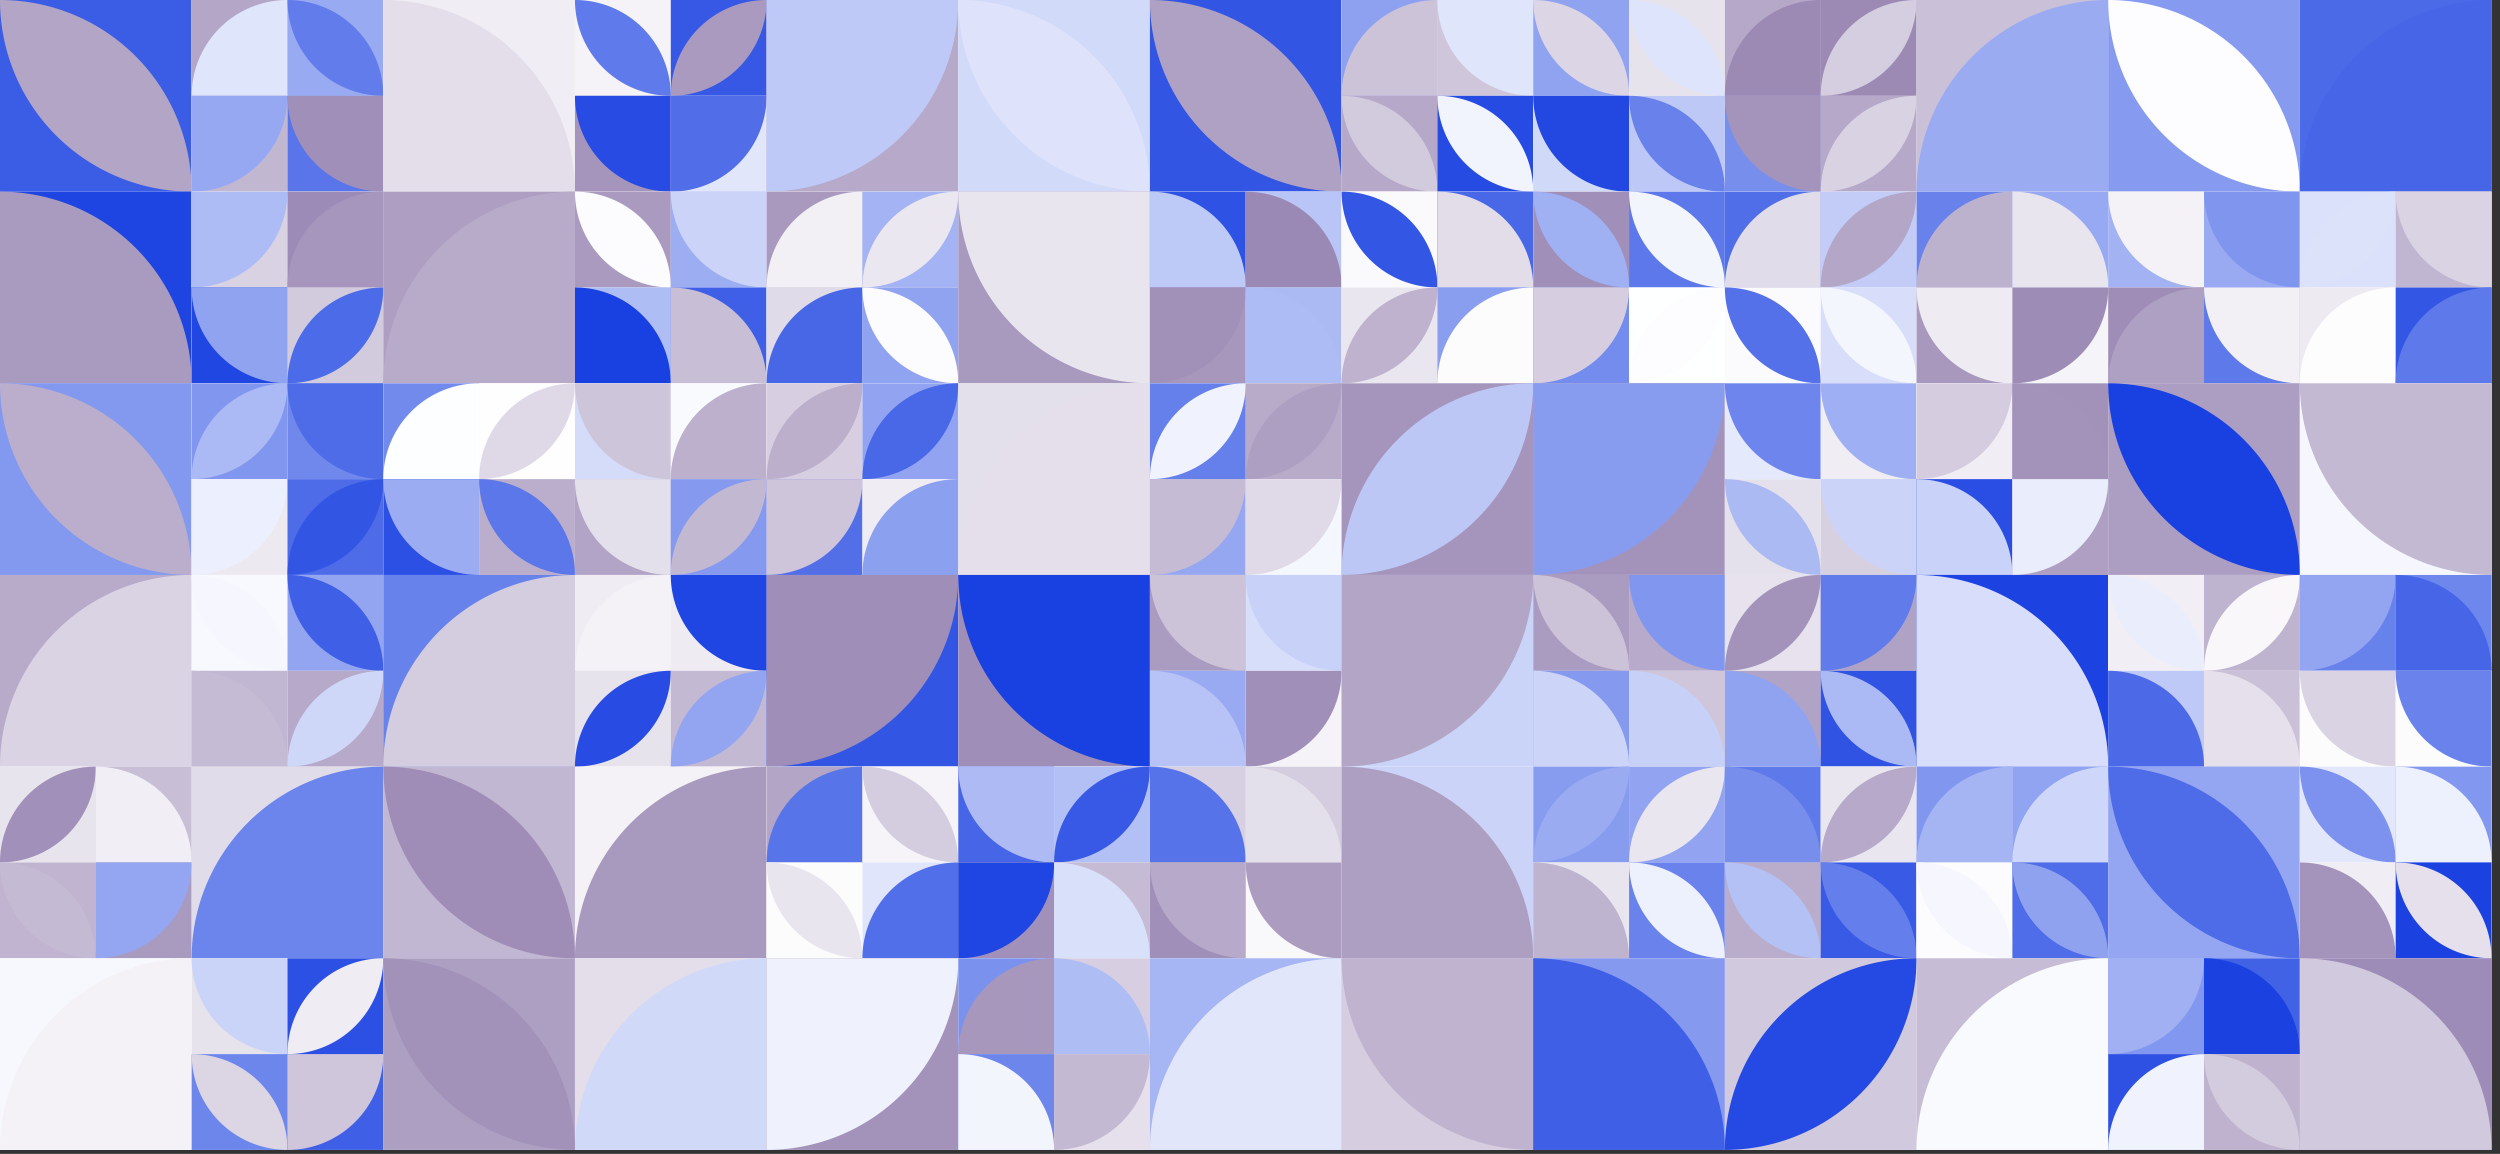 <?xml version="1.0" standalone="no"?><svg xmlns:xlink="http://www.w3.org/1999/xlink" xmlns="http://www.w3.org/2000/svg" viewBox="0 0 200 92.308" preserveAspectRatio="xMaxYMax slice"><rect x="0" y="0" width="200" height="92.308" fill="#333333" stroke="none"/><g transform="scale(0.132)"><rect x="0" y="0" width="1510" height="696.923" fill="#ffffff"/><rect x="0" y="0" width="116.15" height="116.15" fill="#3b5ce5"/><path d="M 0 0 A 116.15 116.15 0 0 1  116.15 116.15 L 0 0 A 116.15 116.15 0 0 0 116.15 116.15" fill="#b3a5c6"/><rect x="116.154" y="0" width="116.154" height="116.154" fill="#ffffff"/><rect x="116.15" y="0" width="58.08" height="58.08" fill="#b3a6c7"/><path d="M 116.15 58.08 A 58.08 58.08 0 0 1  174.23 0 L 174.23 58.08L116.15 58.08" fill="#dfe5fb"/><rect x="174.23" y="0" width="58.08" height="58.08" fill="#98aaf2"/><path d="M 174.23 0 A 58.08 58.08 0 0 1  232.31 58.08 L 174.23 0 A 58.08 58.08 0 0 0 232.31 58.08" fill="#627deb"/><rect x="116.15" y="58.08" width="58.08" height="58.08" fill="#c2b7d1"/><path d="M 116.15 116.16 A 58.08 58.08 0 0 0 174.23 58.08 L 116.15 58.08L116.15 116.16" fill="#96a8f1"/><rect x="174.23" y="58.08" width="58.08" height="58.08" fill="#5975e9"/><path d="M 174.23 58.08 A 58.08 58.08 0 0 0 232.31 116.16 L 232.31 58.08L174.23 58.08" fill="#a090b9"/><rect x="232.31" y="0" width="116.15" height="116.15" fill="#f0edf4"/><path d="M 232.31 0 A 116.15 116.15 0 0 1 348.46 116.15 L 232.31 116.15L232.31 0" fill="#e3deea"/><rect x="348.462" y="0" width="116.154" height="116.154" fill="#ffffff"/><rect x="348.46" y="0" width="58.08" height="58.08" fill="#f5f3f7"/><path d="M 348.46 0 A 58.08 58.08 0 0 1  406.54 58.08 L 348.46 0 A 58.08 58.08 0 0 0 406.54 58.08" fill="#5f7aea"/><rect x="406.54" y="0" width="58.08" height="58.08" fill="#3658e5"/><path d="M 406.54 58.08 A 58.08 58.08 0 0 1  464.62 0 L 406.54 58.08 A 58.08 58.08 0 0 0 464.62 0" fill="#aa9ac0"/><rect x="348.46" y="58.08" width="58.08" height="58.08" fill="#a595bc"/><path d="M 348.46 58.08 A 58.08 58.08 0 0 0 406.54 116.16 L 406.54 58.08L348.46 58.08" fill="#274be3"/><rect x="406.54" y="58.08" width="58.08" height="58.08" fill="#e1e6fb"/><path d="M 406.54 116.16 A 58.08 58.08 0 0 0 464.62 58.08 L 406.54 58.08L406.54 116.16" fill="#516ee8"/><rect x="464.62" y="0" width="116.15" height="116.15" fill="#b6a9c9"/><path d="M 464.62 116.15 A 116.15 116.15 0 0 0 580.77 0 L 464.62 0L464.62 116.15" fill="#bec9f7"/><rect x="580.77" y="0" width="116.15" height="116.15" fill="#d2daf9"/><path d="M 580.77 0 A 116.15 116.15 0 0 1  696.92 116.15 L 580.77 0 A 116.15 116.15 0 0 0 696.92 116.15" fill="#dee3fb"/><rect x="696.92" y="0" width="116.15" height="116.15" fill="#3255e4"/><path d="M 696.92 0 A 116.15 116.15 0 0 1  813.07 116.15 L 696.92 0 A 116.15 116.15 0 0 0 813.07 116.15" fill="#afa1c4"/><rect x="813.077" y="0" width="116.154" height="116.154" fill="#ffffff"/><rect x="813.08" y="0" width="58.08" height="58.08" fill="#8ea1f0"/><path d="M 813.08 58.08 A 58.08 58.08 0 0 1  871.16 0 L 871.16 58.08L813.08 58.08" fill="#ccc3d9"/><rect x="871.15" y="0" width="58.08" height="58.08" fill="#cfc6db"/><path d="M 871.15 0 A 58.08 58.08 0 0 0 929.23 58.08 L 929.23 0L871.15 0" fill="#dfe5fb"/><rect x="813.08" y="58.08" width="58.08" height="58.08" fill="#b5a8c8"/><path d="M 813.08 58.08 A 58.08 58.08 0 0 1  871.16 116.16 L 813.08 58.08 A 58.08 58.08 0 0 0 871.16 116.16" fill="#d2cadd"/><rect x="871.15" y="58.08" width="58.08" height="58.08" fill="#264be3"/><path d="M 871.15 58.08 A 58.08 58.08 0 0 1  929.23 116.16 L 871.15 58.08 A 58.08 58.08 0 0 0 929.23 116.16" fill="#f2f4fd"/><rect x="929.231" y="0" width="116.154" height="116.154" fill="#ffffff"/><rect x="929.23" y="0" width="58.08" height="58.08" fill="#90a3f1"/><path d="M 929.23 0 A 58.08 58.08 0 0 1  987.31 58.08 L 929.23 0 A 58.08 58.08 0 0 0 987.31 58.08" fill="#dcd5e5"/><rect x="987.31" y="0" width="58.08" height="58.08" fill="#e7e3ed"/><path d="M 987.31 0 A 58.08 58.08 0 0 1  1045.39 58.08 L 987.31 0 A 58.08 58.08 0 0 0 1045.39 58.08" fill="#dee4fb"/><rect x="929.23" y="58.08" width="58.08" height="58.08" fill="#d1d9f9"/><path d="M 929.23 58.08 A 58.08 58.08 0 0 0 987.31 116.16 L 987.31 58.08L929.23 58.08" fill="#2348e2"/><rect x="987.31" y="58.08" width="58.08" height="58.08" fill="#bdc8f6"/><path d="M 987.31 58.08 A 58.08 58.08 0 0 1  1045.39 116.16 L 987.31 58.08 A 58.08 58.08 0 0 0 1045.39 116.16" fill="#6881eb"/><rect x="1045.385" y="0" width="116.154" height="116.154" fill="#ffffff"/><rect x="1045.38" y="0" width="58.08" height="58.08" fill="#b6a8c8"/><path d="M 1045.38 58.08 A 58.08 58.08 0 0 1  1103.46 0 L 1103.46 58.08L1045.38 58.08" fill="#9c8ab5"/><rect x="1103.46" y="0" width="58.08" height="58.08" fill="#9c8ab5"/><path d="M 1103.46 58.08 A 58.08 58.08 0 0 1  1161.54 0 L 1103.46 58.08 A 58.08 58.08 0 0 0 1161.54 0" fill="#d5cee0"/><rect x="1045.38" y="58.08" width="58.08" height="58.08" fill="#778eed"/><path d="M 1045.38 58.08 A 58.08 58.08 0 0 0 1103.46 116.16 L 1103.46 58.08L1045.38 58.08" fill="#a494bb"/><rect x="1103.46" y="58.08" width="58.08" height="58.08" fill="#b5a8c8"/><path d="M 1103.46 116.16 A 58.08 58.08 0 0 1  1161.54 58.08 L 1103.46 116.16 A 58.08 58.08 0 0 0 1161.54 58.08" fill="#d9d2e3"/><rect x="1161.54" y="0" width="116.15" height="116.15" fill="#cac1d8"/><path d="M 1161.54 116.15 A 116.15 116.15 0 0 1  1277.69 0 L 1277.69 116.15L1161.54 116.15" fill="#9aabf2"/><rect x="1277.69" y="0" width="116.15" height="116.15" fill="#869aef"/><path d="M 1277.69 0 A 116.15 116.15 0 0 1  1393.84 116.15 L 1277.69 0 A 116.15 116.15 0 0 0 1393.84 116.15" fill="#fdfdff"/><rect x="1393.85" y="0" width="116.15" height="116.15" fill="#4b6ae8"/><path d="M 1393.85 116.15 A 116.15 116.15 0 0 1  1510 0 L 1510 116.15L1393.85 116.15" fill="#4766e7"/><rect x="0" y="116.15" width="116.15" height="116.15" fill="#1e44e2"/><path d="M 0 116.15 A 116.15 116.15 0 0 1 116.15 232.3 L 0 232.3L0 116.15" fill="#a99abf"/><rect x="116.154" y="116.154" width="116.154" height="116.154" fill="#ffffff"/><rect x="116.15" y="116.15" width="58.08" height="58.08" fill="#d9d2e2"/><path d="M 116.15 174.23 A 58.08 58.08 0 0 0 174.23 116.15 L 116.15 116.15L116.15 174.23" fill="#aebcf5"/><rect x="174.23" y="116.15" width="58.08" height="58.08" fill="#9c8bb6"/><path d="M 174.23 174.23 A 58.08 58.08 0 0 1  232.31 116.15 L 232.31 174.23L174.23 174.23" fill="#a696bd"/><rect x="116.15" y="174.23" width="58.08" height="58.08" fill="#2147e2"/><path d="M 116.15 174.23 A 58.08 58.08 0 0 0 174.23 232.31 L 174.23 174.23L116.15 174.23" fill="#90a3f1"/><rect x="174.23" y="174.23" width="58.08" height="58.08" fill="#d2cbde"/><path d="M 174.23 232.31 A 58.08 58.08 0 0 1  232.31 174.23 L 174.23 232.31 A 58.08 58.08 0 0 0 232.31 174.23" fill="#4c6be8"/><rect x="232.31" y="116.15" width="116.15" height="116.15" fill="#ad9ec2"/><path d="M 232.31 232.3 A 116.15 116.15 0 0 1  348.46 116.15 L 348.46 232.3L232.31 232.3" fill="#b8abca"/><rect x="348.462" y="116.154" width="116.154" height="116.154" fill="#ffffff"/><rect x="348.46" y="116.15" width="58.08" height="58.08" fill="#aa9ac0"/><path d="M 348.46 116.15 A 58.08 58.08 0 0 1  406.54 174.23 L 348.46 116.15 A 58.08 58.08 0 0 0 406.54 174.23" fill="#fcfbfd"/><rect x="406.54" y="116.15" width="58.08" height="58.08" fill="#9cadf2"/><path d="M 406.54 116.15 A 58.08 58.08 0 0 0 464.62 174.23 L 464.62 116.15L406.54 116.15" fill="#cbd3f8"/><rect x="348.46" y="174.23" width="58.08" height="58.08" fill="#afbdf5"/><path d="M 348.46 174.23 A 58.08 58.08 0 0 1 406.54 232.31 L 348.46 232.31L348.46 174.23" fill="#1940e1"/><rect x="406.54" y="174.23" width="58.08" height="58.08" fill="#3f5fe6"/><path d="M 406.54 174.23 A 58.08 58.08 0 0 1 464.62 232.31 L 406.54 232.31L406.54 174.23" fill="#c8bed6"/><rect x="464.615" y="116.154" width="116.154" height="116.154" fill="#ffffff"/><rect x="464.62" y="116.15" width="58.08" height="58.08" fill="#a999bf"/><path d="M 464.62 174.23 A 58.08 58.08 0 0 1  522.7 116.15 L 522.7 174.23L464.62 174.23" fill="#f2eff5"/><rect x="522.69" y="116.15" width="58.08" height="58.08" fill="#a3b3f3"/><path d="M 522.69 174.23 A 58.08 58.08 0 0 1  580.77 116.15 L 522.69 174.23 A 58.08 58.08 0 0 0 580.77 116.15" fill="#ebe7f0"/><rect x="464.62" y="174.23" width="58.08" height="58.08" fill="#e0dbe8"/><path d="M 464.62 232.31 A 58.08 58.08 0 0 1  522.7 174.23 L 522.7 232.31L464.62 232.31" fill="#4867e7"/><rect x="522.69" y="174.23" width="58.08" height="58.08" fill="#90a3f1"/><path d="M 522.69 174.23 A 58.08 58.08 0 0 1  580.77 232.31 L 522.69 174.23 A 58.08 58.08 0 0 0 580.77 232.31" fill="#fcfbfd"/><rect x="580.77" y="116.15" width="116.15" height="116.15" fill="#a899bf"/><path d="M 580.77 116.15 A 116.15 116.15 0 0 0 696.92 232.3 L 696.92 116.15L580.77 116.15" fill="#e9e5ee"/><rect x="696.923" y="116.154" width="116.154" height="116.154" fill="#ffffff"/><rect x="696.92" y="116.15" width="58.08" height="58.08" fill="#2e52e4"/><path d="M 696.92 116.15 A 58.08 58.08 0 0 1 755 174.23 L 696.92 174.23L696.92 116.15" fill="#bdc9f6"/><rect x="755" y="116.15" width="58.08" height="58.08" fill="#b9c5f6"/><path d="M 755 116.15 A 58.08 58.08 0 0 1 813.08 174.23 L 755 174.23L755 116.15" fill="#9a89b4"/><rect x="696.92" y="174.23" width="58.08" height="58.08" fill="#a797bd"/><path d="M 696.92 232.31 A 58.08 58.08 0 0 0 755 174.23 L 696.92 174.23L696.92 232.31" fill="#a191b9"/><rect x="755" y="174.23" width="58.08" height="58.08" fill="#acbaf4"/><path d="M 755 174.23 A 58.08 58.08 0 0 1 813.08 232.31 L 755 232.31L755 174.23" fill="#aebcf5"/><rect x="813.077" y="116.154" width="116.154" height="116.154" fill="#ffffff"/><rect x="813.08" y="116.15" width="58.08" height="58.08" fill="#fafafc"/><path d="M 813.08 116.15 A 58.08 58.08 0 0 1  871.16 174.23 L 813.08 116.15 A 58.08 58.08 0 0 0 871.16 174.23" fill="#3456e5"/><rect x="871.15" y="116.15" width="58.08" height="58.08" fill="#4968e7"/><path d="M 871.15 116.15 A 58.08 58.08 0 0 1 929.23 174.23 L 871.15 174.23L871.15 116.15" fill="#e3ddea"/><rect x="813.08" y="174.23" width="58.08" height="58.08" fill="#eae6ef"/><path d="M 813.08 232.31 A 58.08 58.08 0 0 1  871.16 174.23 L 813.08 232.31 A 58.08 58.08 0 0 0 871.16 174.23" fill="#beb2cf"/><rect x="871.15" y="174.23" width="58.08" height="58.08" fill="#8a9ef0"/><path d="M 871.15 232.31 A 58.08 58.08 0 0 1  929.23 174.23 L 929.23 232.31L871.15 232.31" fill="#fcfcfd"/><rect x="929.231" y="116.154" width="116.154" height="116.154" fill="#ffffff"/><rect x="929.23" y="116.15" width="58.08" height="58.08" fill="#a08fb8"/><path d="M 929.23 116.15 A 58.08 58.08 0 0 1  987.31 174.23 L 929.23 116.15 A 58.08 58.08 0 0 0 987.31 174.23" fill="#9fb0f3"/><rect x="987.31" y="116.15" width="58.08" height="58.08" fill="#5d78ea"/><path d="M 987.31 116.15 A 58.08 58.08 0 0 1  1045.39 174.23 L 987.31 116.15 A 58.08 58.08 0 0 0 1045.39 174.23" fill="#f3f5fd"/><rect x="929.23" y="174.23" width="58.08" height="58.08" fill="#748ced"/><path d="M 929.23 232.31 A 58.08 58.08 0 0 0 987.31 174.23 L 929.23 174.23L929.23 232.31" fill="#d6cee0"/><rect x="987.31" y="174.23" width="58.08" height="58.08" fill="#feffff"/><path d="M 987.31 232.31 A 58.08 58.08 0 0 1  1045.39 174.23 L 987.31 232.31 A 58.08 58.08 0 0 0 1045.39 174.23" fill="#fdfdff"/><rect x="1045.385" y="116.154" width="116.154" height="116.154" fill="#ffffff"/><rect x="1045.38" y="116.15" width="58.08" height="58.08" fill="#506ee8"/><path d="M 1045.38 174.23 A 58.08 58.08 0 0 1  1103.46 116.15 L 1103.46 174.23L1045.38 174.23" fill="#e1dce9"/><rect x="1103.46" y="116.15" width="58.08" height="58.08" fill="#c2ccf7"/><path d="M 1103.46 174.23 A 58.08 58.08 0 0 1  1161.54 116.15 L 1103.46 174.23 A 58.08 58.08 0 0 0 1161.54 116.15" fill="#b3a6c7"/><rect x="1045.38" y="174.23" width="58.08" height="58.08" fill="#fbfafc"/><path d="M 1045.38 174.23 A 58.08 58.08 0 0 1  1103.46 232.31 L 1045.38 174.23 A 58.08 58.08 0 0 0 1103.46 232.31" fill="#5571e9"/><rect x="1103.46" y="174.23" width="58.08" height="58.08" fill="#d8defa"/><path d="M 1103.46 174.23 A 58.08 58.08 0 0 1  1161.54 232.31 L 1103.46 174.23 A 58.08 58.08 0 0 0 1161.54 232.31" fill="#f4f6fe"/><rect x="1161.538" y="116.154" width="116.154" height="116.154" fill="#ffffff"/><rect x="1161.54" y="116.15" width="58.08" height="58.08" fill="#6982eb"/><path d="M 1161.54 174.23 A 58.08 58.08 0 0 1  1219.62 116.15 L 1219.62 174.23L1161.54 174.23" fill="#bdb2ce"/><rect x="1219.62" y="116.15" width="58.08" height="58.08" fill="#97a9f2"/><path d="M 1219.62 116.15 A 58.08 58.08 0 0 1 1277.7 174.23 L 1219.62 174.23L1219.62 116.15" fill="#e9e5ef"/><rect x="1161.54" y="174.23" width="58.08" height="58.08" fill="#a898be"/><path d="M 1161.54 174.23 A 58.08 58.08 0 0 0 1219.62 232.31 L 1219.62 174.23L1161.54 174.23" fill="#eeebf2"/><rect x="1219.62" y="174.23" width="58.08" height="58.08" fill="#f5f4f8"/><path d="M 1219.62 232.31 A 58.08 58.08 0 0 0 1277.7 174.23 L 1219.62 174.23L1219.62 232.31" fill="#9d8cb6"/><rect x="1277.692" y="116.154" width="116.154" height="116.154" fill="#ffffff"/><rect x="1277.69" y="116.15" width="58.08" height="58.08" fill="#a2b2f3"/><path d="M 1277.69 116.15 A 58.08 58.08 0 0 0 1335.77 174.23 L 1335.77 116.15L1277.69 116.15" fill="#f4f2f7"/><rect x="1335.77" y="116.15" width="58.08" height="58.08" fill="#99aaf2"/><path d="M 1335.77 116.15 A 58.08 58.08 0 0 0 1393.85 174.23 L 1393.85 116.15L1335.77 116.15" fill="#8095ee"/><rect x="1277.69" y="174.23" width="58.08" height="58.08" fill="#9f8db7"/><path d="M 1277.69 232.31 A 58.08 58.08 0 0 1  1335.77 174.23 L 1335.77 232.31L1277.69 232.31" fill="#aea0c3"/><rect x="1335.77" y="174.23" width="58.08" height="58.08" fill="#5d79ea"/><path d="M 1335.77 174.23 A 58.08 58.08 0 0 0 1393.85 232.31 L 1393.85 174.23L1335.77 174.23" fill="#f2eff5"/><rect x="1393.846" y="116.154" width="116.154" height="116.154" fill="#ffffff"/><rect x="1393.85" y="116.15" width="58.08" height="58.08" fill="#dbe1fa"/><path d="M 1393.85 174.23 A 58.08 58.08 0 0 1  1451.93 116.15 L 1393.85 174.23 A 58.08 58.08 0 0 0 1451.93 116.15" fill="#dde2fb"/><rect x="1451.92" y="116.15" width="58.08" height="58.08" fill="#c1b6d1"/><path d="M 1451.92 116.15 A 58.08 58.08 0 0 0 1510 174.23 L 1510 116.15L1451.92 116.15" fill="#dad3e3"/><rect x="1393.85" y="174.23" width="58.08" height="58.08" fill="#edeaf2"/><path d="M 1393.85 232.31 A 58.08 58.08 0 0 1  1451.93 174.23 L 1451.93 232.31L1393.85 232.31" fill="#fdfdfe"/><rect x="1451.92" y="174.23" width="58.08" height="58.08" fill="#3356e5"/><path d="M 1451.92 232.31 A 58.08 58.08 0 0 1  1510 174.23 L 1510 232.31L1451.92 232.31" fill="#5e79ea"/><rect x="0" y="232.31" width="116.15" height="116.15" fill="#8398ef"/><path d="M 0 232.31 A 116.15 116.15 0 0 1  116.15 348.46 L 0 232.31 A 116.15 116.15 0 0 0 116.15 348.46" fill="#baaecc"/><rect x="116.154" y="232.308" width="116.154" height="116.154" fill="#ffffff"/><rect x="116.15" y="232.31" width="58.08" height="58.08" fill="#8197ef"/><path d="M 116.15 290.39 A 58.08 58.08 0 0 1  174.23 232.31 L 116.15 290.39 A 58.08 58.08 0 0 0 174.23 232.31" fill="#abb9f4"/><rect x="174.23" y="232.31" width="58.08" height="58.08" fill="#7088ec"/><path d="M 174.23 232.31 A 58.08 58.08 0 0 0 232.31 290.39 L 232.31 232.31L174.23 232.31" fill="#4e6ce8"/><rect x="116.15" y="290.38" width="58.08" height="58.08" fill="#ece9f1"/><path d="M 116.15 348.46 A 58.08 58.08 0 0 0 174.23 290.38 L 116.15 290.38L116.15 348.46" fill="#eceffd"/><rect x="174.23" y="290.38" width="58.08" height="58.08" fill="#4e6ce8"/><path d="M 174.23 348.46 A 58.08 58.08 0 0 1  232.31 290.38 L 174.23 348.46 A 58.08 58.08 0 0 0 232.31 290.38" fill="#3355e4"/><rect x="232.308" y="232.308" width="116.154" height="116.154" fill="#ffffff"/><rect x="232.31" y="232.31" width="58.08" height="58.08" fill="#738aed"/><path d="M 232.31 290.39 A 58.08 58.08 0 0 1  290.39 232.31 L 290.39 290.39L232.31 290.39" fill="#fdfeff"/><rect x="290.38" y="232.31" width="58.08" height="58.08" fill="#fefeff"/><path d="M 290.38 290.39 A 58.08 58.08 0 0 1  348.46 232.31 L 290.38 290.39 A 58.08 58.08 0 0 0 348.46 232.31" fill="#dfd9e7"/><rect x="232.31" y="290.38" width="58.08" height="58.08" fill="#2c4fe4"/><path d="M 232.31 290.38 A 58.08 58.08 0 0 0 290.39 348.46 L 290.39 290.38L232.31 290.38" fill="#9bacf2"/><rect x="290.38" y="290.38" width="58.08" height="58.08" fill="#bbaecc"/><path d="M 290.38 290.38 A 58.08 58.08 0 0 1  348.46 348.46 L 290.38 290.38 A 58.08 58.08 0 0 0 348.46 348.46" fill="#5b77ea"/><rect x="348.462" y="232.308" width="116.154" height="116.154" fill="#ffffff"/><rect x="348.46" y="232.31" width="58.08" height="58.08" fill="#d5dcfa"/><path d="M 348.46 232.31 A 58.08 58.08 0 0 0 406.54 290.39 L 406.54 232.31L348.46 232.31" fill="#cdc5da"/><rect x="406.54" y="232.31" width="58.08" height="58.08" fill="#f9fafe"/><path d="M 406.54 290.39 A 58.08 58.08 0 0 1  464.62 232.31 L 464.62 290.39L406.54 290.39" fill="#bcb0cd"/><rect x="348.46" y="290.38" width="58.08" height="58.08" fill="#b2a4c6"/><path d="M 348.46 290.38 A 58.08 58.08 0 0 0 406.54 348.46 L 406.54 290.38L348.46 290.38" fill="#e4e0eb"/><rect x="406.54" y="290.38" width="58.08" height="58.08" fill="#859aef"/><path d="M 406.54 348.46 A 58.08 58.08 0 0 1  464.62 290.38 L 406.54 348.46 A 58.08 58.08 0 0 0 464.62 290.38" fill="#c3b8d2"/><rect x="464.615" y="232.308" width="116.154" height="116.154" fill="#ffffff"/><rect x="464.62" y="232.31" width="58.08" height="58.08" fill="#d7cfe1"/><path d="M 464.62 290.39 A 58.08 58.08 0 0 1  522.7 232.31 L 464.62 290.39 A 58.08 58.08 0 0 0 522.7 232.31" fill="#bbafcc"/><rect x="522.69" y="232.31" width="58.08" height="58.08" fill="#92a4f1"/><path d="M 522.69 290.39 A 58.08 58.08 0 0 1  580.77 232.31 L 522.69 290.39 A 58.08 58.08 0 0 0 580.77 232.31" fill="#4968e7"/><rect x="464.62" y="290.38" width="58.08" height="58.08" fill="#526fe8"/><path d="M 464.62 348.46 A 58.08 58.08 0 0 0 522.7 290.38 L 464.62 290.38L464.62 348.46" fill="#cec5db"/><rect x="522.69" y="290.38" width="58.08" height="58.08" fill="#efecf3"/><path d="M 522.69 348.46 A 58.08 58.08 0 0 1  580.77 290.38 L 580.77 348.46L522.69 348.46" fill="#8ca0f0"/><rect x="580.77" y="232.31" width="116.15" height="116.15" fill="#e3dfeb"/><path d="M 580.77 348.46 A 116.15 116.15 0 0 1  696.92 232.31 L 696.92 348.46L580.77 348.46" fill="#e4dfeb"/><rect x="696.923" y="232.308" width="116.154" height="116.154" fill="#ffffff"/><rect x="696.92" y="232.31" width="58.08" height="58.08" fill="#657feb"/><path d="M 696.92 290.39 A 58.08 58.08 0 0 1  755 232.31 L 696.92 290.39 A 58.08 58.08 0 0 0 755 232.31" fill="#f0f3fd"/><rect x="755" y="232.31" width="58.08" height="58.08" fill="#b8abca"/><path d="M 755 290.39 A 58.08 58.08 0 0 1  813.08 232.31 L 755 290.39 A 58.08 58.08 0 0 0 813.08 232.31" fill="#ad9fc2"/><rect x="696.92" y="290.38" width="58.08" height="58.08" fill="#95a7f1"/><path d="M 696.92 348.46 A 58.08 58.08 0 0 0 755 290.38 L 696.92 290.38L696.92 348.46" fill="#c5bbd4"/><rect x="755" y="290.38" width="58.08" height="58.08" fill="#f5f7fe"/><path d="M 755 348.46 A 58.08 58.08 0 0 0 813.08 290.38 L 755 290.38L755 348.46" fill="#e0dae8"/><rect x="813.08" y="232.31" width="116.15" height="116.15" fill="#a595bc"/><path d="M 813.08 348.46 A 116.15 116.15 0 0 1  929.23 232.31 L 813.08 348.46 A 116.15 116.15 0 0 0 929.23 232.31" fill="#bcc7f6"/><rect x="929.23" y="232.31" width="116.15" height="116.15" fill="#a393bb"/><path d="M 929.23 348.46 A 116.15 116.15 0 0 0 1045.38 232.31 L 929.23 232.31L929.23 348.46" fill="#879bef"/><rect x="1045.385" y="232.308" width="116.154" height="116.154" fill="#ffffff"/><rect x="1045.38" y="232.31" width="58.08" height="58.08" fill="#e4e9fc"/><path d="M 1045.38 232.31 A 58.08 58.08 0 0 0 1103.46 290.39 L 1103.46 232.31L1045.38 232.31" fill="#6d85ec"/><rect x="1103.46" y="232.31" width="58.08" height="58.08" fill="#f0eef4"/><path d="M 1103.46 232.31 A 58.08 58.08 0 0 0 1161.54 290.39 L 1161.54 232.31L1103.46 232.31" fill="#9faff3"/><rect x="1045.38" y="290.38" width="58.08" height="58.08" fill="#e5e1ec"/><path d="M 1045.38 290.38 A 58.08 58.08 0 0 1  1103.46 348.46 L 1045.38 290.38 A 58.08 58.08 0 0 0 1103.46 348.46" fill="#acbaf4"/><rect x="1103.46" y="290.38" width="58.08" height="58.08" fill="#d7d0e1"/><path d="M 1103.46 290.38 A 58.08 58.08 0 0 0 1161.54 348.46 L 1161.54 290.38L1103.46 290.38" fill="#cbd4f8"/><rect x="1161.538" y="232.308" width="116.154" height="116.154" fill="#ffffff"/><rect x="1161.54" y="232.31" width="58.08" height="58.08" fill="#f0eef4"/><path d="M 1161.54 290.39 A 58.08 58.08 0 0 0 1219.62 232.31 L 1161.54 232.31L1161.54 290.39" fill="#d5cddf"/><rect x="1219.62" y="232.31" width="58.08" height="58.08" fill="#a292ba"/><path d="M 1219.62 232.31 A 58.08 58.08 0 0 1 1277.7 290.39 L 1219.62 290.39L1219.62 232.31" fill="#a393bb"/><rect x="1161.54" y="290.38" width="58.08" height="58.08" fill="#2a4ee3"/><path d="M 1161.54 290.38 A 58.08 58.08 0 0 1 1219.62 348.46 L 1161.54 348.46L1161.54 290.38" fill="#c9d2f8"/><rect x="1219.62" y="290.38" width="58.08" height="58.08" fill="#afa0c3"/><path d="M 1219.62 348.46 A 58.08 58.08 0 0 0 1277.7 290.38 L 1219.62 290.38L1219.62 348.46" fill="#eaedfc"/><rect x="1277.69" y="232.31" width="116.15" height="116.15" fill="#ac9ec2"/><path d="M 1277.69 232.31 A 116.15 116.15 0 0 1  1393.84 348.46 L 1277.69 232.31 A 116.15 116.15 0 0 0 1393.84 348.46" fill="#1940e1"/><rect x="1393.85" y="232.31" width="116.15" height="116.15" fill="#f6f7fe"/><path d="M 1393.85 232.31 A 116.15 116.15 0 0 0 1510 348.46 L 1510 232.31L1393.85 232.31" fill="#c3b9d3"/><rect x="0" y="348.46" width="116.15" height="116.15" fill="#b8abca"/><path d="M 0 464.61 A 116.15 116.15 0 0 1  116.15 348.46 L 116.15 464.61L0 464.61" fill="#dad3e4"/><rect x="116.154" y="348.462" width="116.154" height="116.154" fill="#ffffff"/><rect x="116.15" y="348.46" width="58.08" height="58.08" fill="#f8f9fe"/><path d="M 116.15 348.46 A 58.08 58.08 0 0 1  174.23 406.54 L 116.15 348.46 A 58.08 58.08 0 0 0 174.23 406.54" fill="#f5f6fe"/><rect x="174.23" y="348.46" width="58.08" height="58.08" fill="#93a5f1"/><path d="M 174.23 348.46 A 58.08 58.08 0 0 1  232.31 406.54 L 174.23 348.46 A 58.08 58.08 0 0 0 232.31 406.54" fill="#3e5fe6"/><rect x="116.15" y="406.54" width="58.08" height="58.08" fill="#c2b7d2"/><path d="M 116.15 406.54 A 58.08 58.08 0 0 1 174.23 464.62 L 116.15 464.62L116.15 406.54" fill="#c5bbd4"/><rect x="174.23" y="406.54" width="58.08" height="58.08" fill="#b6a9c9"/><path d="M 174.23 464.62 A 58.08 58.08 0 0 1  232.31 406.54 L 174.23 464.62 A 58.08 58.08 0 0 0 232.31 406.54" fill="#cfd7f9"/><rect x="232.31" y="348.46" width="116.15" height="116.15" fill="#6882eb"/><path d="M 232.31 464.61 A 116.15 116.15 0 0 1  348.46 348.46 L 348.46 464.61L232.31 464.61" fill="#d4cddf"/><rect x="348.462" y="348.462" width="116.154" height="116.154" fill="#ffffff"/><rect x="348.46" y="348.46" width="58.08" height="58.08" fill="#efecf3"/><path d="M 348.46 406.54 A 58.08 58.08 0 0 1  406.54 348.46 L 406.54 406.54L348.46 406.54" fill="#f4f2f7"/><rect x="406.54" y="348.46" width="58.08" height="58.08" fill="#eeebf2"/><path d="M 406.54 348.46 A 58.08 58.08 0 0 0 464.62 406.54 L 464.62 348.46L406.54 348.46" fill="#1f45e2"/><rect x="348.46" y="406.54" width="58.08" height="58.08" fill="#e7e3ed"/><path d="M 348.46 464.62 A 58.08 58.08 0 0 1  406.54 406.54 L 348.46 464.62 A 58.08 58.08 0 0 0 406.54 406.54" fill="#284ce3"/><rect x="406.54" y="406.54" width="58.08" height="58.08" fill="#c4b9d3"/><path d="M 406.54 464.62 A 58.08 58.08 0 0 1  464.62 406.54 L 406.54 464.62 A 58.08 58.08 0 0 0 464.62 406.54" fill="#93a5f1"/><rect x="464.62" y="348.46" width="116.15" height="116.15" fill="#3255e4"/><path d="M 464.62 464.61 A 116.15 116.15 0 0 0 580.77 348.46 L 464.62 348.46L464.62 464.61" fill="#9f8eb8"/><rect x="580.77" y="348.46" width="116.15" height="116.15" fill="#9f8eb8"/><path d="M 580.77 348.46 A 116.15 116.15 0 0 0 696.92 464.61 L 696.92 348.46L580.77 348.46" fill="#1940e1"/><rect x="696.923" y="348.462" width="116.154" height="116.154" fill="#ffffff"/><rect x="696.92" y="348.46" width="58.08" height="58.08" fill="#aa9bc0"/><path d="M 696.92 348.46 A 58.08 58.08 0 0 0 755 406.54 L 755 348.46L696.92 348.46" fill="#ccc3d9"/><rect x="755" y="348.46" width="58.08" height="58.08" fill="#d7defa"/><path d="M 755 348.46 A 58.08 58.08 0 0 0 813.08 406.54 L 813.08 348.46L755 348.46" fill="#c8d1f8"/><rect x="696.92" y="406.54" width="58.08" height="58.08" fill="#99aaf2"/><path d="M 696.92 406.54 A 58.08 58.08 0 0 1 755 464.62 L 696.92 464.62L696.92 406.54" fill="#b7c3f6"/><rect x="755" y="406.54" width="58.08" height="58.08" fill="#f5f3f8"/><path d="M 755 464.62 A 58.08 58.08 0 0 0 813.08 406.54 L 755 406.54L755 464.62" fill="#a08fb8"/><rect x="813.08" y="348.46" width="116.15" height="116.15" fill="#cad3f8"/><path d="M 813.08 464.61 A 116.15 116.15 0 0 0 929.23 348.46 L 813.08 348.46L813.08 464.61" fill="#b2a5c6"/><rect x="929.231" y="348.462" width="116.154" height="116.154" fill="#ffffff"/><rect x="929.23" y="348.46" width="58.08" height="58.08" fill="#aa9bc0"/><path d="M 929.23 348.46 A 58.08 58.08 0 0 1  987.31 406.54 L 929.23 348.46 A 58.08 58.08 0 0 0 987.31 406.54" fill="#ccc3d9"/><rect x="987.31" y="348.46" width="58.08" height="58.08" fill="#b7aaca"/><path d="M 987.31 348.46 A 58.08 58.08 0 0 0 1045.39 406.54 L 1045.39 348.46L987.31 348.46" fill="#8196ef"/><rect x="929.23" y="406.54" width="58.08" height="58.08" fill="#8599ef"/><path d="M 929.23 406.54 A 58.08 58.08 0 0 1 987.31 464.62 L 929.23 464.62L929.23 406.54" fill="#ccd5f8"/><rect x="987.31" y="406.54" width="58.08" height="58.08" fill="#cfc6db"/><path d="M 987.31 406.54 A 58.08 58.08 0 0 1 1045.39 464.62 L 987.31 464.62L987.31 406.54" fill="#c7d1f8"/><rect x="1045.385" y="348.462" width="116.154" height="116.154" fill="#ffffff"/><rect x="1045.38" y="348.46" width="58.08" height="58.08" fill="#e7e2ed"/><path d="M 1045.38 406.54 A 58.08 58.08 0 0 1  1103.46 348.46 L 1045.38 406.54 A 58.08 58.08 0 0 0 1103.46 348.46" fill="#a393bb"/><rect x="1103.46" y="348.46" width="58.08" height="58.08" fill="#b0a2c4"/><path d="M 1103.46 406.54 A 58.08 58.08 0 0 0 1161.54 348.46 L 1103.46 348.46L1103.46 406.54" fill="#617cea"/><rect x="1045.38" y="406.54" width="58.08" height="58.08" fill="#b1a3c5"/><path d="M 1045.38 406.54 A 58.08 58.08 0 0 1 1103.46 464.62 L 1045.38 464.62L1045.38 406.54" fill="#90a3f1"/><rect x="1103.46" y="406.54" width="58.08" height="58.08" fill="#3153e4"/><path d="M 1103.46 406.54 A 58.08 58.08 0 0 1  1161.54 464.62 L 1103.46 406.54 A 58.08 58.08 0 0 0 1161.54 464.62" fill="#abb9f4"/><rect x="1161.54" y="348.46" width="116.15" height="116.15" fill="#1c42e1"/><path d="M 1161.54 348.46 A 116.15 116.15 0 0 1 1277.69 464.61 L 1161.54 464.61L1161.54 348.46" fill="#d7ddfa"/><rect x="1277.692" y="348.462" width="116.154" height="116.154" fill="#ffffff"/><rect x="1277.69" y="348.46" width="58.08" height="58.08" fill="#f1eff5"/><path d="M 1277.69 348.46 A 58.08 58.08 0 0 1  1335.77 406.54 L 1277.69 348.46 A 58.08 58.08 0 0 0 1335.77 406.54" fill="#e9edfc"/><rect x="1335.77" y="348.46" width="58.08" height="58.08" fill="#bfb4d0"/><path d="M 1335.77 406.54 A 58.08 58.08 0 0 1  1393.85 348.46 L 1335.77 406.54 A 58.08 58.08 0 0 0 1393.85 348.46" fill="#f9f7fa"/><rect x="1277.69" y="406.54" width="58.08" height="58.08" fill="#bec9f7"/><path d="M 1277.69 406.54 A 58.08 58.08 0 0 1 1335.77 464.62 L 1277.69 464.62L1277.69 406.54" fill="#4c6ae8"/><rect x="1335.77" y="406.54" width="58.08" height="58.08" fill="#cac0d7"/><path d="M 1335.77 406.54 A 58.08 58.08 0 0 1 1393.85 464.62 L 1335.77 464.62L1335.77 406.54" fill="#e5e0eb"/><rect x="1393.846" y="348.462" width="116.154" height="116.154" fill="#ffffff"/><rect x="1393.85" y="348.46" width="58.08" height="58.08" fill="#6882eb"/><path d="M 1393.85 406.54 A 58.08 58.08 0 0 0 1451.93 348.46 L 1393.85 348.46L1393.85 406.54" fill="#93a5f1"/><rect x="1451.92" y="348.46" width="58.08" height="58.08" fill="#6e87ec"/><path d="M 1451.92 348.46 A 58.08 58.08 0 0 1 1510 406.54 L 1451.92 406.54L1451.92 348.46" fill="#4665e7"/><rect x="1393.85" y="406.54" width="58.08" height="58.08" fill="#fdfcfd"/><path d="M 1393.85 406.54 A 58.08 58.08 0 0 0 1451.93 464.62 L 1451.93 406.54L1393.85 406.54" fill="#d9d3e3"/><rect x="1451.92" y="406.54" width="58.08" height="58.08" fill="#fdfcfd"/><path d="M 1451.92 406.54 A 58.08 58.08 0 0 0 1510 464.62 L 1510 406.54L1451.92 406.54" fill="#6a83ec"/><rect x="0" y="464.615" width="116.154" height="116.154" fill="#ffffff"/><rect x="0" y="464.62" width="58.08" height="58.08" fill="#e8e4ee"/><path d="M 0 522.7 A 58.08 58.08 0 0 1  58.08 464.62 L 0 522.7 A 58.08 58.08 0 0 0 58.08 464.62" fill="#a190b9"/><rect x="58.08" y="464.62" width="58.08" height="58.08" fill="#c8bed6"/><path d="M 58.08 464.62 A 58.08 58.08 0 0 1 116.16 522.7 L 58.08 522.7L58.08 464.62" fill="#f1eef5"/><rect x="0" y="522.69" width="58.08" height="58.08" fill="#c0b4d0"/><path d="M 0 522.69 A 58.08 58.08 0 0 1  58.08 580.77 L 0 522.69 A 58.08 58.08 0 0 0 58.08 580.77" fill="#c4bad3"/><rect x="58.08" y="522.69" width="58.08" height="58.08" fill="#a99abf"/><path d="M 58.08 580.77 A 58.08 58.08 0 0 0 116.16 522.69 L 58.08 522.69L58.08 580.77" fill="#94a6f1"/><rect x="116.15" y="464.62" width="116.15" height="116.15" fill="#e1dce9"/><path d="M 116.15 580.77 A 116.15 116.15 0 0 1  232.3 464.62 L 232.3 580.77L116.15 580.77" fill="#6c85ec"/><rect x="232.31" y="464.62" width="116.15" height="116.15" fill="#c2b7d2"/><path d="M 232.31 464.62 A 116.15 116.15 0 0 1  348.46 580.77 L 232.31 464.62 A 116.15 116.15 0 0 0 348.46 580.77" fill="#9f8db7"/><rect x="348.46" y="464.62" width="116.15" height="116.15" fill="#f4f2f7"/><path d="M 348.46 580.77 A 116.15 116.15 0 0 1  464.61 464.62 L 464.61 580.77L348.46 580.77" fill="#a899bf"/><rect x="464.615" y="464.615" width="116.154" height="116.154" fill="#ffffff"/><rect x="464.62" y="464.62" width="58.08" height="58.08" fill="#b3a5c6"/><path d="M 464.62 522.7 A 58.08 58.08 0 0 1  522.7 464.62 L 522.7 522.7L464.62 522.7" fill="#5774e9"/><rect x="522.69" y="464.62" width="58.08" height="58.08" fill="#f6f4f8"/><path d="M 522.69 464.62 A 58.08 58.08 0 0 1  580.77 522.7 L 522.69 464.62 A 58.08 58.08 0 0 0 580.77 522.7" fill="#d4cddf"/><rect x="464.62" y="522.69" width="58.08" height="58.08" fill="#fcfcfd"/><path d="M 464.62 522.69 A 58.08 58.08 0 0 1  522.7 580.77 L 464.62 522.69 A 58.08 58.08 0 0 0 522.7 580.77" fill="#e9e5ef"/><rect x="522.69" y="522.69" width="58.08" height="58.08" fill="#e0e5fb"/><path d="M 522.69 580.77 A 58.08 58.08 0 0 1  580.77 522.69 L 580.77 580.77L522.69 580.77" fill="#516fe8"/><rect x="580.769" y="464.615" width="116.154" height="116.154" fill="#ffffff"/><rect x="580.77" y="464.62" width="58.08" height="58.08" fill="#4665e7"/><path d="M 580.77 464.62 A 58.08 58.08 0 0 0 638.85 522.7 L 638.85 464.62L580.77 464.62" fill="#adbaf4"/><rect x="638.85" y="464.62" width="58.08" height="58.08" fill="#b3c0f5"/><path d="M 638.85 522.7 A 58.08 58.08 0 0 1  696.93 464.62 L 638.85 522.7 A 58.08 58.08 0 0 0 696.93 464.62" fill="#3859e5"/><rect x="580.77" y="522.69" width="58.08" height="58.08" fill="#a190b9"/><path d="M 580.77 580.77 A 58.08 58.08 0 0 0 638.85 522.69 L 580.77 522.69L580.77 580.77" fill="#1f45e2"/><rect x="638.85" y="522.69" width="58.08" height="58.08" fill="#c5bbd4"/><path d="M 638.85 522.69 A 58.08 58.08 0 0 1 696.93 580.77 L 638.85 580.77L638.85 522.69" fill="#d9e0fa"/><rect x="696.923" y="464.615" width="116.154" height="116.154" fill="#ffffff"/><rect x="696.92" y="464.62" width="58.08" height="58.08" fill="#d7d0e2"/><path d="M 696.92 464.62 A 58.08 58.08 0 0 1 755 522.7 L 696.92 522.7L696.92 464.62" fill="#5673e9"/><rect x="755" y="464.62" width="58.08" height="58.08" fill="#d4ccdf"/><path d="M 755 464.62 A 58.08 58.08 0 0 1 813.08 522.7 L 755 522.7L755 464.62" fill="#e4e0eb"/><rect x="696.92" y="522.69" width="58.08" height="58.08" fill="#a08fb8"/><path d="M 696.92 522.69 A 58.08 58.08 0 0 0 755 580.77 L 755 522.69L696.92 522.69" fill="#b6a9c9"/><rect x="755" y="522.69" width="58.08" height="58.08" fill="#f9f8fb"/><path d="M 755 522.69 A 58.08 58.08 0 0 0 813.08 580.77 L 813.08 522.69L755 522.69" fill="#ab9cc0"/><rect x="813.08" y="464.62" width="116.15" height="116.15" fill="#cbd4f8"/><path d="M 813.08 464.62 A 116.15 116.15 0 0 1 929.23 580.77 L 813.08 580.77L813.08 464.62" fill="#ad9fc2"/><rect x="929.231" y="464.615" width="116.154" height="116.154" fill="#ffffff"/><rect x="929.23" y="464.62" width="58.08" height="58.08" fill="#889cef"/><path d="M 929.23 522.7 A 58.08 58.08 0 0 1  987.31 464.62 L 929.23 522.7 A 58.08 58.08 0 0 0 987.31 464.62" fill="#9aabf2"/><rect x="987.31" y="464.62" width="58.08" height="58.08" fill="#92a4f1"/><path d="M 987.31 522.7 A 58.08 58.08 0 0 1  1045.39 464.62 L 987.31 522.7 A 58.08 58.08 0 0 0 1045.39 464.62" fill="#e9e6ef"/><rect x="929.23" y="522.69" width="58.08" height="58.08" fill="#e9e5ee"/><path d="M 929.23 522.69 A 58.08 58.08 0 0 1 987.31 580.77 L 929.23 580.77L929.23 522.69" fill="#bfb4d0"/><rect x="987.31" y="522.69" width="58.08" height="58.08" fill="#6982ec"/><path d="M 987.31 522.69 A 58.08 58.08 0 0 1  1045.39 580.77 L 987.31 522.69 A 58.08 58.08 0 0 0 1045.39 580.77" fill="#edf0fd"/><rect x="1045.385" y="464.615" width="116.154" height="116.154" fill="#ffffff"/><rect x="1045.38" y="464.62" width="58.08" height="58.08" fill="#5d79ea"/><path d="M 1045.38 464.62 A 58.08 58.08 0 0 1 1103.46 522.7 L 1045.38 522.7L1045.38 464.62" fill="#778eed"/><rect x="1103.46" y="464.62" width="58.08" height="58.08" fill="#eae6ef"/><path d="M 1103.46 522.7 A 58.08 58.08 0 0 1  1161.54 464.62 L 1103.46 522.7 A 58.08 58.08 0 0 0 1161.54 464.62" fill="#b6a9c9"/><rect x="1045.38" y="522.69" width="58.08" height="58.08" fill="#b9adcb"/><path d="M 1045.38 522.69 A 58.08 58.08 0 0 1  1103.46 580.77 L 1045.38 522.69 A 58.08 58.08 0 0 0 1103.46 580.77" fill="#b4c1f5"/><rect x="1103.46" y="522.69" width="58.08" height="58.08" fill="#385ae5"/><path d="M 1103.46 522.69 A 58.08 58.08 0 0 1  1161.54 580.77 L 1103.46 522.69 A 58.08 58.08 0 0 0 1161.54 580.77" fill="#647feb"/><rect x="1161.538" y="464.615" width="116.154" height="116.154" fill="#ffffff"/><rect x="1161.54" y="464.62" width="58.08" height="58.08" fill="#8196ef"/><path d="M 1161.54 522.7 A 58.08 58.08 0 0 1  1219.62 464.62 L 1219.62 522.7L1161.54 522.7" fill="#a5b4f3"/><rect x="1219.62" y="464.62" width="58.08" height="58.08" fill="#91a4f1"/><path d="M 1219.62 522.7 A 58.08 58.08 0 0 1  1277.7 464.62 L 1277.7 522.7L1219.62 522.7" fill="#ced6f9"/><rect x="1161.54" y="522.69" width="58.08" height="58.08" fill="#fcfbfd"/><path d="M 1161.54 522.69 A 58.08 58.08 0 0 1  1219.62 580.77 L 1161.54 522.69 A 58.08 58.08 0 0 0 1219.62 580.77" fill="#f5f6fe"/><rect x="1219.62" y="522.69" width="58.08" height="58.08" fill="#4f6de8"/><path d="M 1219.62 522.69 A 58.08 58.08 0 0 1  1277.7 580.77 L 1219.62 522.69 A 58.08 58.08 0 0 0 1277.7 580.77" fill="#8fa2f0"/><rect x="1277.69" y="464.62" width="116.15" height="116.15" fill="#94a6f1"/><path d="M 1277.69 464.62 A 116.15 116.15 0 0 1  1393.84 580.77 L 1277.69 464.62 A 116.15 116.15 0 0 0 1393.84 580.77" fill="#4e6ce8"/><rect x="1393.846" y="464.615" width="116.154" height="116.154" fill="#ffffff"/><rect x="1393.85" y="464.62" width="58.08" height="58.08" fill="#e2e7fb"/><path d="M 1393.85 464.62 A 58.08 58.08 0 0 1  1451.93 522.7 L 1393.85 464.62 A 58.08 58.08 0 0 0 1451.93 522.7" fill="#7c92ee"/><rect x="1451.92" y="464.62" width="58.08" height="58.08" fill="#8297ef"/><path d="M 1451.92 464.62 A 58.08 58.08 0 0 1 1510 522.7 L 1451.92 522.7L1451.92 464.62" fill="#edf0fd"/><rect x="1393.85" y="522.69" width="58.08" height="58.08" fill="#f0eef4"/><path d="M 1393.85 522.69 A 58.08 58.08 0 0 1 1451.93 580.77 L 1393.85 580.77L1393.85 522.69" fill="#a494bb"/><rect x="1451.92" y="522.69" width="58.08" height="58.08" fill="#1b41e1"/><path d="M 1451.92 522.69 A 58.08 58.08 0 0 1  1510 580.77 L 1451.92 522.69 A 58.08 58.08 0 0 0 1510 580.77" fill="#e5e0ec"/><rect x="0" y="580.77" width="116.15" height="116.15" fill="#f6f8fe"/><path d="M 0 696.92 A 116.15 116.15 0 0 1  116.15 580.77 L 116.15 696.92L0 696.92" fill="#f4f2f7"/><rect x="116.154" y="580.769" width="116.154" height="116.154" fill="#ffffff"/><rect x="116.15" y="580.77" width="58.08" height="58.08" fill="#e7e3ed"/><path d="M 116.15 580.77 A 58.08 58.08 0 0 0 174.23 638.85 L 174.23 580.77L116.15 580.77" fill="#cad3f8"/><rect x="174.23" y="580.77" width="58.08" height="58.08" fill="#2c50e4"/><path d="M 174.23 638.85 A 58.08 58.08 0 0 1  232.31 580.77 L 174.23 638.85 A 58.08 58.08 0 0 0 232.31 580.77" fill="#efecf3"/><rect x="116.15" y="638.85" width="58.08" height="58.08" fill="#6d86ec"/><path d="M 116.15 638.85 A 58.08 58.08 0 0 1  174.23 696.93 L 116.15 638.85 A 58.08 58.08 0 0 0 174.23 696.93" fill="#dbd5e4"/><rect x="174.23" y="638.85" width="58.08" height="58.08" fill="#3f5fe6"/><path d="M 174.23 696.93 A 58.08 58.08 0 0 0 232.31 638.85 L 174.23 638.85L174.23 696.93" fill="#cfc6db"/><rect x="232.31" y="580.77" width="116.15" height="116.15" fill="#ad9fc2"/><path d="M 232.31 580.77 A 116.15 116.15 0 0 1  348.46 696.92 L 232.31 580.77 A 116.15 116.15 0 0 0 348.46 696.92" fill="#a292ba"/><rect x="348.46" y="580.77" width="116.15" height="116.15" fill="#e3deea"/><path d="M 348.46 696.92 A 116.15 116.15 0 0 1  464.61 580.77 L 464.61 696.92L348.46 696.92" fill="#d1d9f9"/><rect x="464.62" y="580.77" width="116.15" height="116.15" fill="#a393bb"/><path d="M 464.62 696.92 A 116.15 116.15 0 0 0 580.77 580.77 L 464.62 580.77L464.62 696.92" fill="#eff1fd"/><rect x="580.769" y="580.769" width="116.154" height="116.154" fill="#ffffff"/><rect x="580.77" y="580.77" width="58.08" height="58.08" fill="#7a91ee"/><path d="M 580.77 638.85 A 58.08 58.08 0 0 1  638.85 580.77 L 638.85 638.85L580.77 638.85" fill="#a797bd"/><rect x="638.85" y="580.77" width="58.08" height="58.08" fill="#d7cfe1"/><path d="M 638.85 580.77 A 58.08 58.08 0 0 1 696.93 638.85 L 638.85 638.85L638.85 580.77" fill="#afbdf5"/><rect x="580.77" y="638.85" width="58.08" height="58.08" fill="#6d86ec"/><path d="M 580.77 638.85 A 58.08 58.08 0 0 1 638.85 696.93 L 580.77 696.93L580.77 638.85" fill="#f3f5fd"/><rect x="638.85" y="638.85" width="58.08" height="58.08" fill="#e5e0ec"/><path d="M 638.85 696.93 A 58.08 58.08 0 0 0 696.93 638.85 L 638.85 638.85L638.85 696.93" fill="#c4b9d3"/><rect x="696.92" y="580.77" width="116.15" height="116.15" fill="#a6b5f3"/><path d="M 696.92 696.92 A 116.15 116.15 0 0 1  813.07 580.77 L 813.07 696.92L696.92 696.92" fill="#e1e6fb"/><rect x="813.08" y="580.77" width="116.15" height="116.15" fill="#d6cee0"/><path d="M 813.08 580.77 A 116.15 116.15 0 0 0 929.23 696.92 L 929.23 580.77L813.08 580.77" fill="#bfb3cf"/><rect x="929.23" y="580.77" width="116.15" height="116.15" fill="#8599ef"/><path d="M 929.23 580.77 A 116.15 116.15 0 0 1 1045.38 696.92 L 929.23 696.92L929.23 580.77" fill="#3f5fe6"/><rect x="1045.38" y="580.77" width="116.15" height="116.15" fill="#d1c9dd"/><path d="M 1045.38 696.92 A 116.15 116.15 0 0 1  1161.53 580.77 L 1045.38 696.92 A 116.15 116.15 0 0 0 1161.53 580.77" fill="#254ae3"/><rect x="1161.54" y="580.77" width="116.15" height="116.15" fill="#c6bcd5"/><path d="M 1161.54 696.92 A 116.15 116.15 0 0 1  1277.69 580.77 L 1277.69 696.92L1161.54 696.92" fill="#f9fafe"/><rect x="1277.692" y="580.769" width="116.154" height="116.154" fill="#ffffff"/><rect x="1277.69" y="580.77" width="58.08" height="58.08" fill="#8297ef"/><path d="M 1277.69 638.85 A 58.08 58.08 0 0 0 1335.77 580.77 L 1277.69 580.77L1277.69 638.85" fill="#a0b0f3"/><rect x="1335.77" y="580.77" width="58.08" height="58.08" fill="#4262e6"/><path d="M 1335.77 580.77 A 58.08 58.08 0 0 1 1393.85 638.85 L 1335.77 638.85L1335.77 580.77" fill="#1b41e1"/><rect x="1277.69" y="638.85" width="58.08" height="58.08" fill="#2e51e4"/><path d="M 1277.69 696.93 A 58.08 58.08 0 0 1  1335.77 638.85 L 1335.77 696.93L1277.69 696.93" fill="#f0f2fd"/><rect x="1335.77" y="638.85" width="58.08" height="58.08" fill="#beb2cf"/><path d="M 1335.77 638.85 A 58.08 58.08 0 0 1  1393.85 696.93 L 1335.77 638.85 A 58.08 58.08 0 0 0 1393.85 696.93" fill="#d3cbde"/><rect x="1393.85" y="580.77" width="116.15" height="116.15" fill="#9d8cb7"/><path d="M 1393.85 580.77 A 116.15 116.15 0 0 1 1510 696.92 L 1393.85 696.92L1393.85 580.77" fill="#d1c9dd"/></g></svg>